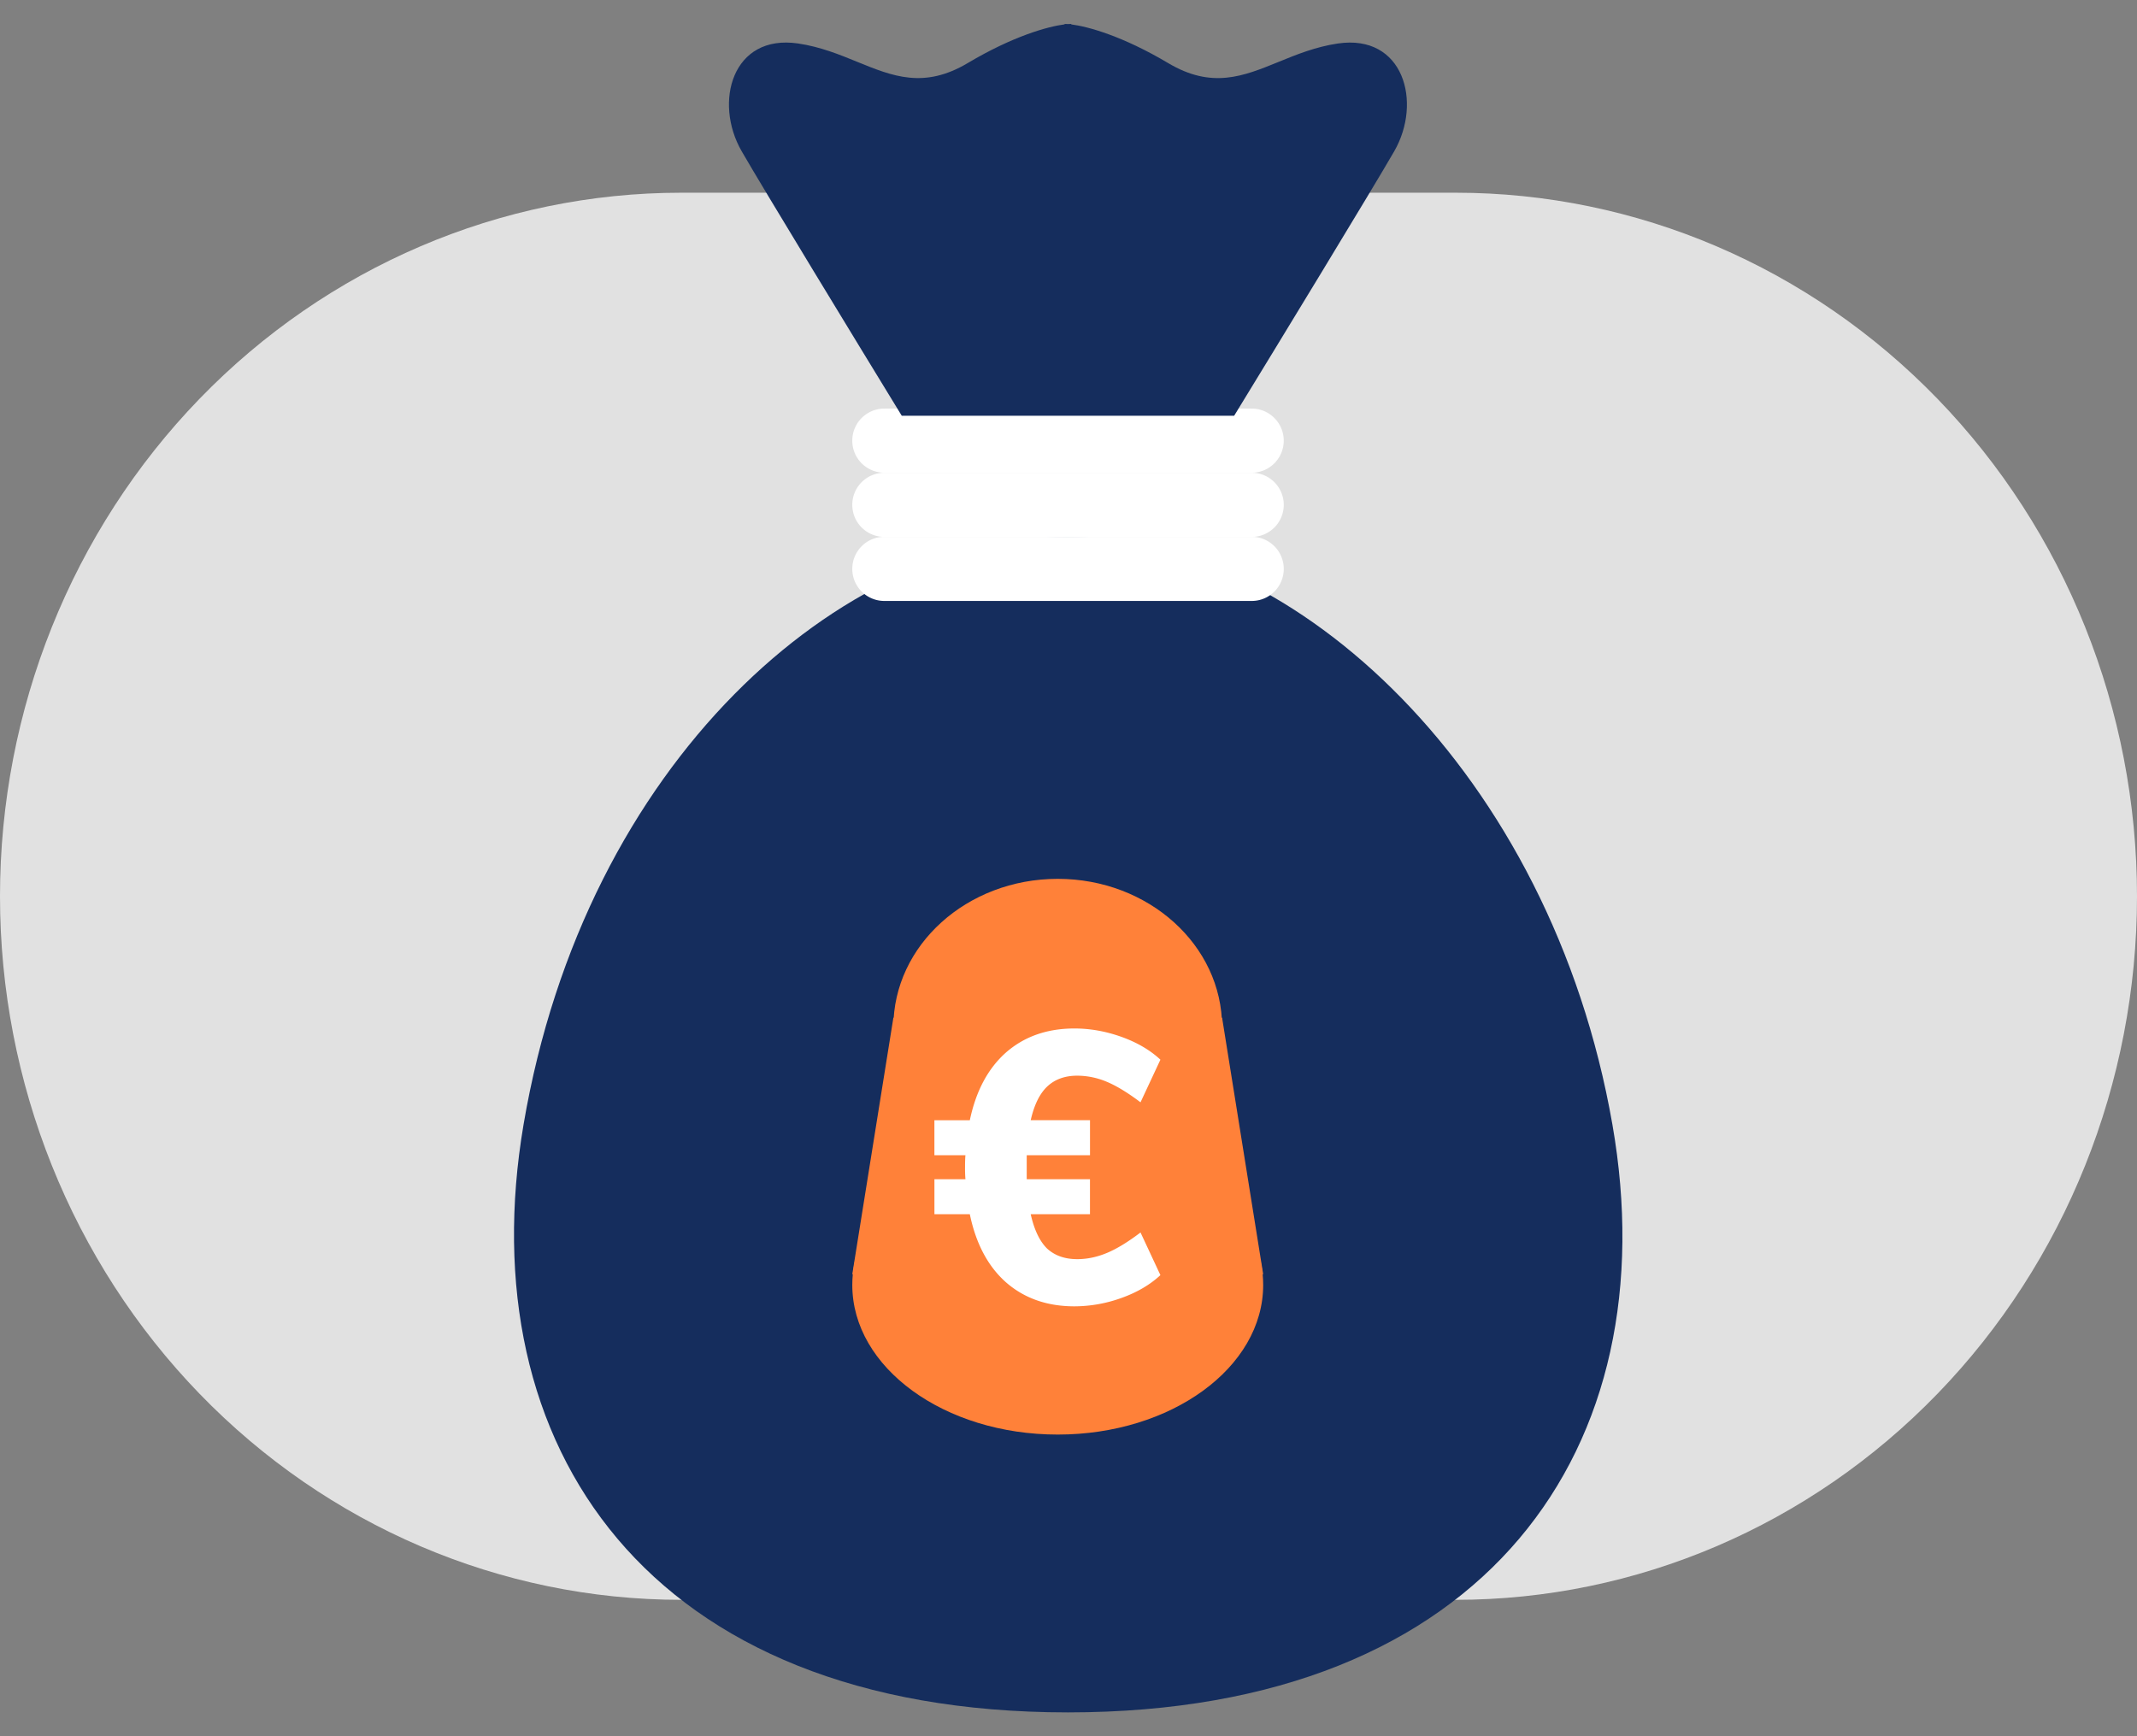 <svg xmlns="http://www.w3.org/2000/svg" fill="none" viewBox="0 0 80 65"><rect x="0" y="0" width="80" height="65" fill="#808080" stroke="none"/><path fill="#E1E1E1" d="M80 33.554c0-6.986-2.687-13.685-7.47-18.625-4.783-4.94-11.27-7.714-18.033-7.714H25.503c-6.764 0-13.25 2.775-18.033 7.714C2.687 19.87 0 26.57 0 33.554 0 40.54 2.687 47.24 7.47 52.18c4.783 4.94 11.27 7.714 18.033 7.714h28.994c6.764 0 13.25-2.775 18.033-7.714C77.313 47.24 80 40.54 80 33.555z"/><path fill="#152D5D" d="M60.362 42.103c2.098 12.002-4.615 22.005-20.381 22.005-15.767 0-22.418-10.003-20.382-22.005C21.907 28.5 31.52 20.098 39.981 20.098c8.46 0 18.074 8.802 20.381 22.005z"/><path fill="#fff" fill-rule="evenodd" d="M33.103 22.498a1.198 1.198 0 01-1.197-1.2c0-.663.536-1.2 1.197-1.2h13.759c.66 0 1.196.537 1.196 1.2 0 .663-.536 1.2-1.197 1.2H33.103z" clip-rule="evenodd"/><path fill="#fff" fill-rule="evenodd" d="M33.103 20.1a1.199 1.199 0 01-1.197-1.2 1.198 1.198 0 011.207-1.2h13.748c.661 0 1.197.537 1.197 1.2 0 .662-.536 1.2-1.197 1.2H33.103zm0-2.403a1.198 1.198 0 01-1.197-1.2c0-.663.536-1.2 1.197-1.2H46.86c.661 0 1.197.537 1.197 1.2 0 .663-.536 1.2-1.197 1.2H33.103z" clip-rule="evenodd"/><path fill="#152D5D" fill-rule="evenodd" d="M33.758 15.565c-1.646-2.69-5.147-8.436-5.993-9.903-1.058-1.833-.353-4.4 2.115-4.034.832.124 1.544.414 2.216.689 1.323.54 2.494 1.017 4.13.045 1.702-1.013 3.003-1.37 3.63-1.45V.896c.036 0 .077.001.123.005.047-.004.088-.005.124-.005v.018c.627.079 1.927.436 3.63 1.449 1.636.972 2.807.494 4.13-.045.672-.275 1.384-.565 2.216-.689 2.467-.367 3.172 2.2 2.115 4.034-.846 1.467-4.348 7.213-5.993 9.902H33.758z" clip-rule="evenodd"/><path fill="#FF8139" fill-rule="evenodd" d="M42.992 43.078c1.662-.993 2.758-2.695 2.758-4.628 0-3.064-2.755-5.548-6.153-5.548-3.398 0-6.153 2.484-6.153 5.548 0 1.933 1.096 3.635 2.759 4.628-2.546.913-4.297 2.822-4.297 5.028 0 3.093 3.444 5.601 7.691 5.601 4.248 0 7.691-2.508 7.691-5.601 0-2.206-1.75-4.115-4.296-5.028z" clip-rule="evenodd"/><path fill="#FF8139" d="M33.444 38.102H45.75l1.538 9.602H31.906l1.538-9.602z"/><path fill="#fff" d="M40.328 47.14c.367 0 .734-.077 1.102-.229.367-.152.79-.408 1.266-.77l.745 1.597c-.388.36-.874.646-1.46.855a5.201 5.201 0 01-1.758.313c-1.022 0-1.876-.299-2.562-.898-.675-.598-1.127-1.448-1.355-2.55h-1.325v-1.311h1.161a4.884 4.884 0 01-.015-.456c0-.2.005-.347.015-.442H34.98v-1.31h1.326c.229-1.093.68-1.939 1.355-2.537.686-.599 1.54-.898 2.562-.898.586 0 1.172.104 1.758.313.586.21 1.072.494 1.46.855l-.745 1.596c-.477-.36-.899-.617-1.266-.77a2.864 2.864 0 00-1.102-.227c-.467 0-.844.138-1.132.413-.278.266-.482.684-.611 1.254h2.22v1.311h-2.369v.898h2.368v1.31h-2.219c.13.58.333 1.008.61 1.283.289.266.666.4 1.133.4z"/></svg>